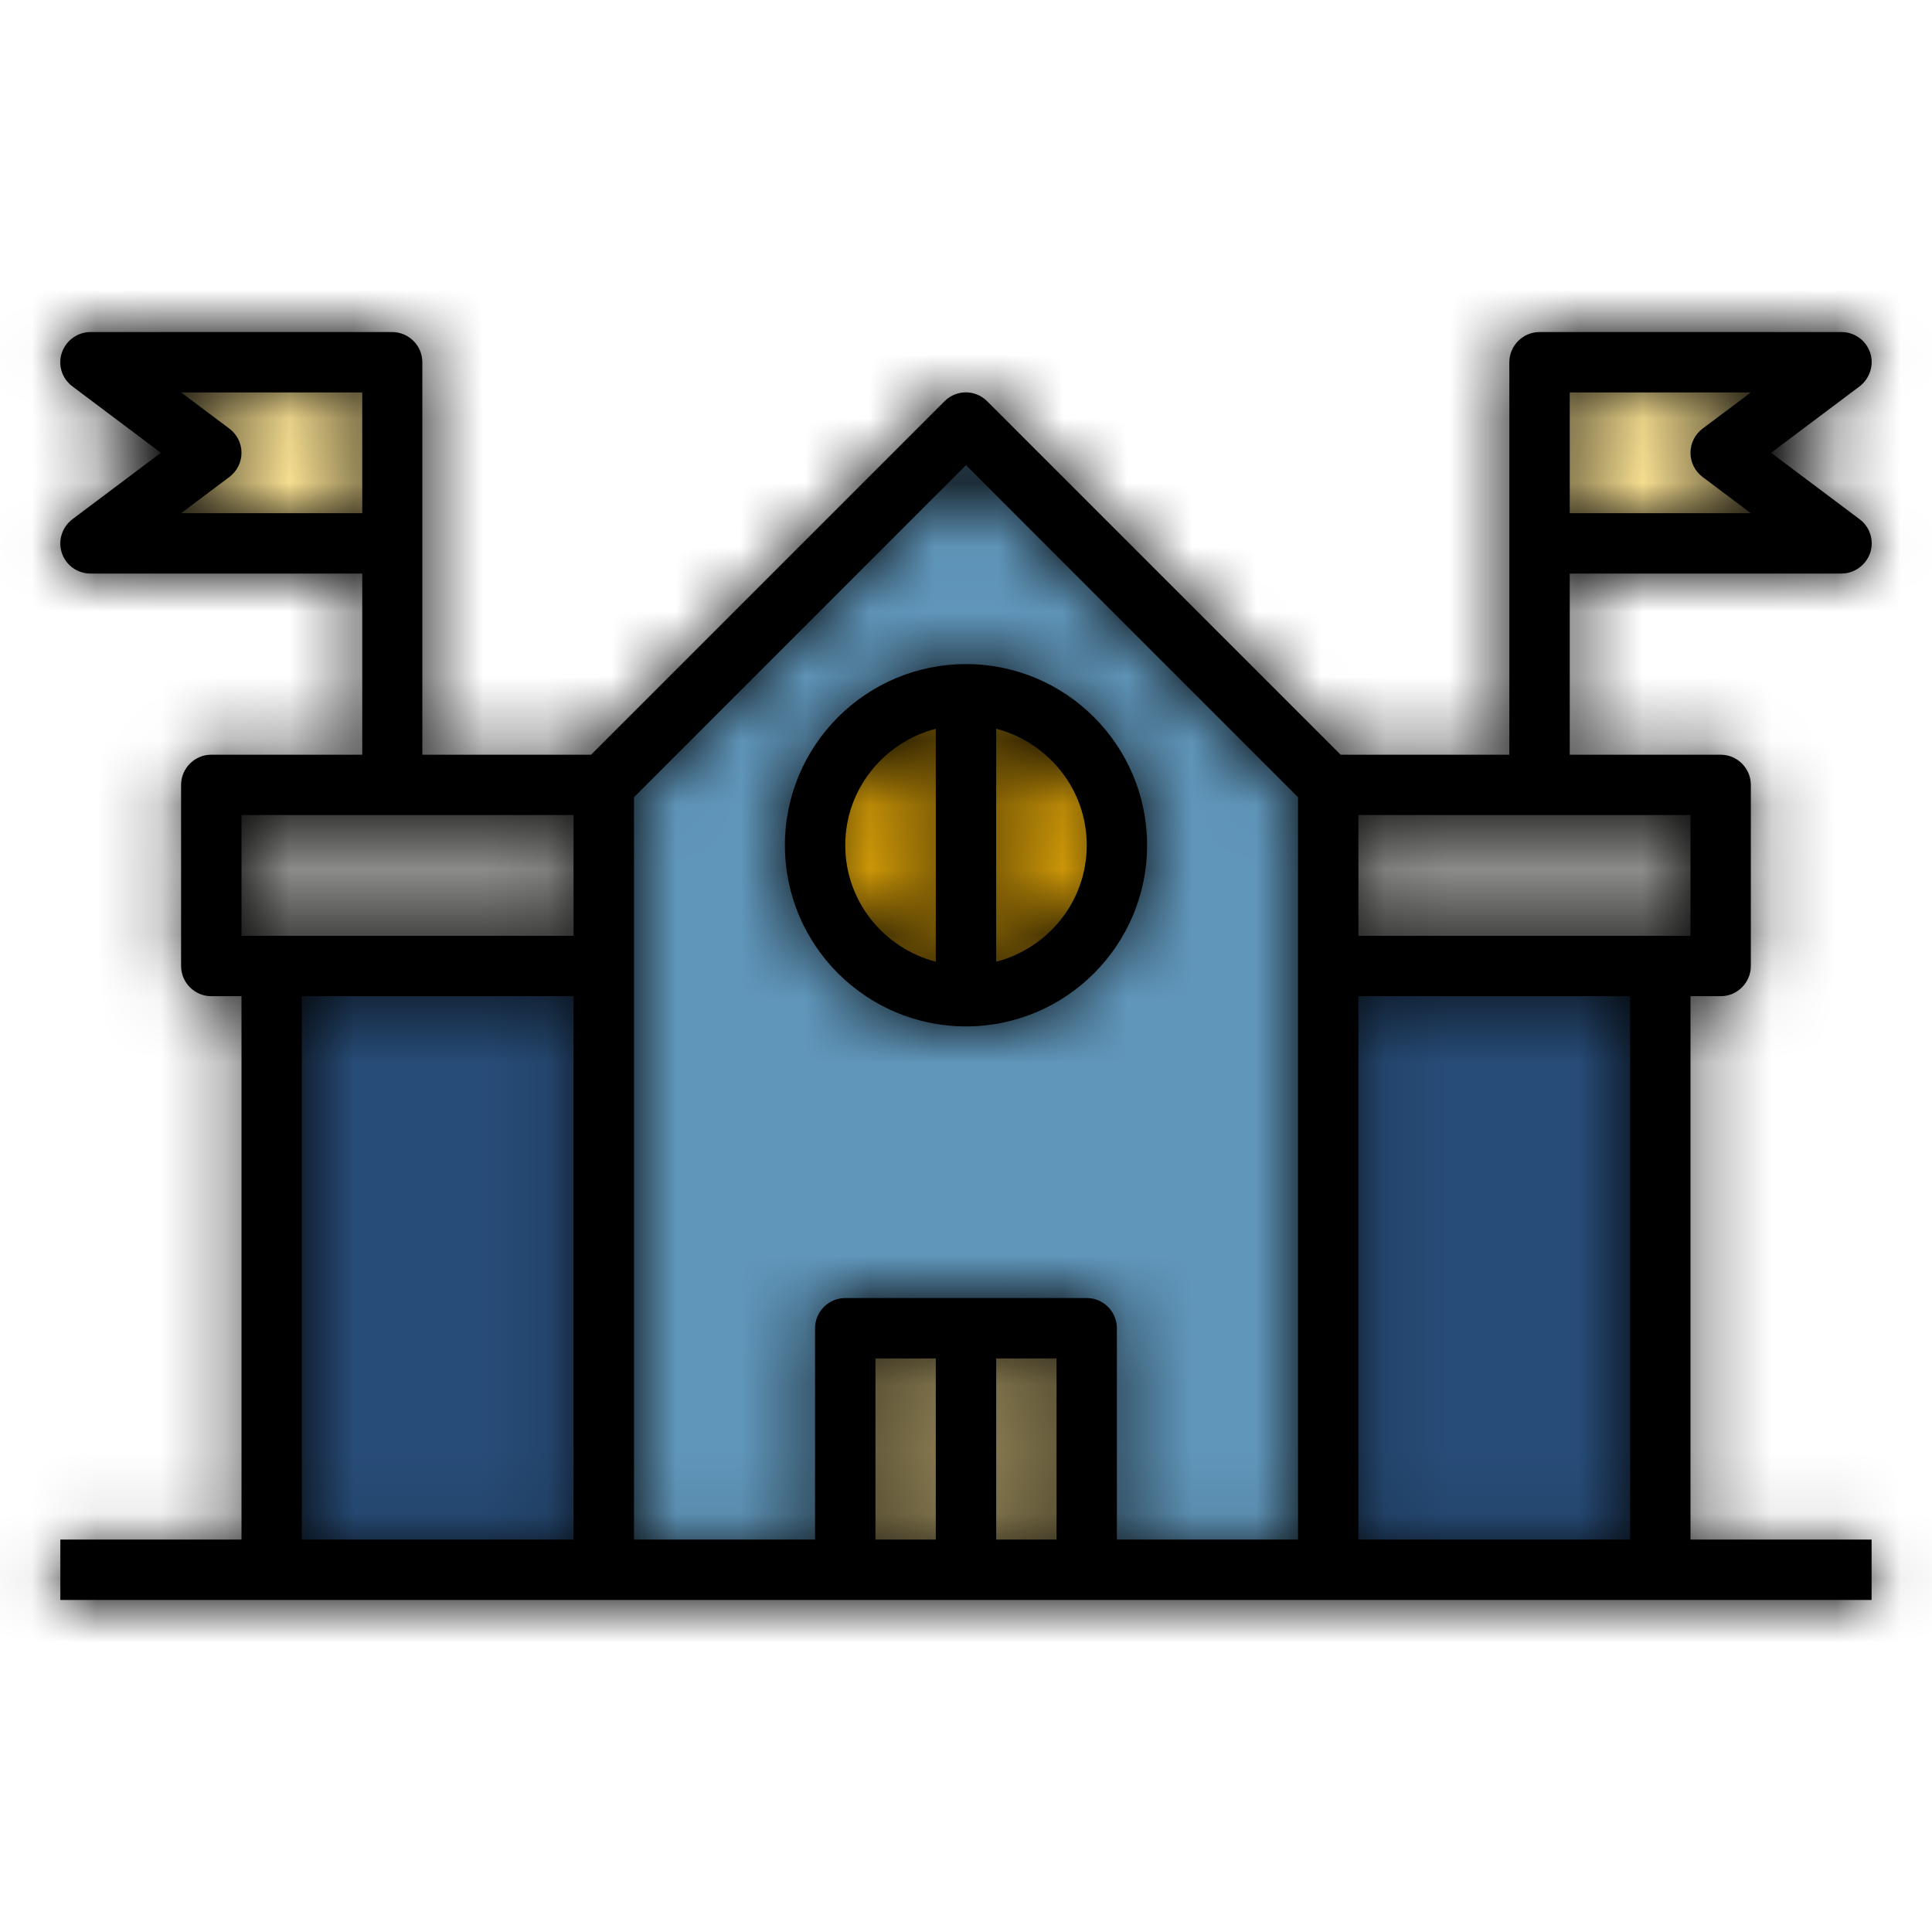 <svg width="30" height="30" viewBox="0 0 30 30" fill="none" xmlns="http://www.w3.org/2000/svg">
<path d="M6.094 5.625H1.406L3.281 7.031L1.406 8.438H6.094" fill="#F5DD90"/>
<path d="M23.906 5.625H28.594L26.719 7.031L28.594 8.438H23.906" fill="#F5DD90"/>
<path d="M9.375 15H4.219V24.375H9.375V15Z" fill="#274C77"/>
<path d="M25.781 15H20.625V24.375H25.781V15Z" fill="#274C77"/>
<path d="M9.375 24.375V12.188L15 6.562L20.625 12.188V24.375" fill="#6096BA"/>
<path d="M13.125 24.375V20.625H16.875V24.375" fill="#F5DD90"/>
<path d="M20.625 12.188H26.719V15H20.625" fill="#8B8C89"/>
<path d="M9.375 15H3.281V12.188H9.375" fill="#8B8C89"/>
<path d="M15 15.469C16.294 15.469 17.344 14.419 17.344 13.125C17.344 11.831 16.294 10.781 15 10.781C13.706 10.781 12.656 11.831 12.656 13.125C12.656 14.419 13.706 15.469 15 15.469Z" fill="#FFBC0A"/>
<mask id="path-10-inside-1_358_127" fill="white">
<path d="M29.062 23.906H26.25V15.469H26.718C26.976 15.469 27.187 15.258 27.187 15V12.188C27.187 11.93 26.976 11.719 26.718 11.719H24.375V8.906H28.593C28.795 8.906 28.973 8.775 29.039 8.588C29.104 8.395 29.039 8.184 28.875 8.062L27.501 7.031L28.875 6C29.034 5.878 29.104 5.667 29.039 5.475C28.973 5.283 28.795 5.156 28.593 5.156H23.906C23.648 5.156 23.437 5.367 23.437 5.625V11.719H20.817L15.328 6.23C15.145 6.047 14.85 6.047 14.667 6.23L9.178 11.719H6.558V5.625C6.558 5.367 6.347 5.156 6.089 5.156H1.406C1.204 5.156 1.026 5.287 0.961 5.475C0.895 5.667 0.961 5.878 1.125 6L2.498 7.031L1.125 8.062C0.965 8.184 0.895 8.395 0.961 8.588C1.026 8.78 1.204 8.906 1.406 8.906H5.625V11.719H3.281C3.023 11.719 2.812 11.93 2.812 12.188V15C2.812 15.258 3.023 15.469 3.281 15.469H3.75V23.906H0.937V24.844H29.062V23.906ZM24.375 6.094H27.187L26.437 6.656C26.32 6.745 26.25 6.881 26.25 7.031C26.25 7.181 26.32 7.317 26.437 7.406L27.187 7.969H24.375V6.094ZM2.812 7.969L3.562 7.406C3.679 7.317 3.75 7.181 3.75 7.031C3.75 6.881 3.679 6.745 3.562 6.656L2.812 6.094H5.625V7.969H2.812ZM8.906 23.906H4.687V15.469H8.906V23.906ZM8.906 14.531H3.75V12.656H8.906V14.531ZM14.531 23.906H13.594V21.094H14.531V23.906ZM16.406 23.906H15.469V21.094H16.406V23.906ZM20.156 23.906H17.343V20.625C17.343 20.367 17.133 20.156 16.875 20.156H13.125C12.867 20.156 12.656 20.367 12.656 20.625V23.906H9.844V12.38L15 7.223L20.156 12.38V23.906ZM21.093 12.656H26.25V14.531H21.093V12.656ZM25.312 23.906H21.093V15.469H25.312V23.906Z"/>
</mask>
<path d="M29.062 23.906H26.25V15.469H26.718C26.976 15.469 27.187 15.258 27.187 15V12.188C27.187 11.93 26.976 11.719 26.718 11.719H24.375V8.906H28.593C28.795 8.906 28.973 8.775 29.039 8.588C29.104 8.395 29.039 8.184 28.875 8.062L27.501 7.031L28.875 6C29.034 5.878 29.104 5.667 29.039 5.475C28.973 5.283 28.795 5.156 28.593 5.156H23.906C23.648 5.156 23.437 5.367 23.437 5.625V11.719H20.817L15.328 6.23C15.145 6.047 14.85 6.047 14.667 6.23L9.178 11.719H6.558V5.625C6.558 5.367 6.347 5.156 6.089 5.156H1.406C1.204 5.156 1.026 5.287 0.961 5.475C0.895 5.667 0.961 5.878 1.125 6L2.498 7.031L1.125 8.062C0.965 8.184 0.895 8.395 0.961 8.588C1.026 8.78 1.204 8.906 1.406 8.906H5.625V11.719H3.281C3.023 11.719 2.812 11.93 2.812 12.188V15C2.812 15.258 3.023 15.469 3.281 15.469H3.75V23.906H0.937V24.844H29.062V23.906ZM24.375 6.094H27.187L26.437 6.656C26.32 6.745 26.25 6.881 26.25 7.031C26.25 7.181 26.32 7.317 26.437 7.406L27.187 7.969H24.375V6.094ZM2.812 7.969L3.562 7.406C3.679 7.317 3.75 7.181 3.75 7.031C3.75 6.881 3.679 6.745 3.562 6.656L2.812 6.094H5.625V7.969H2.812ZM8.906 23.906H4.687V15.469H8.906V23.906ZM8.906 14.531H3.75V12.656H8.906V14.531ZM14.531 23.906H13.594V21.094H14.531V23.906ZM16.406 23.906H15.469V21.094H16.406V23.906ZM20.156 23.906H17.343V20.625C17.343 20.367 17.133 20.156 16.875 20.156H13.125C12.867 20.156 12.656 20.367 12.656 20.625V23.906H9.844V12.38L15 7.223L20.156 12.38V23.906ZM21.093 12.656H26.25V14.531H21.093V12.656ZM25.312 23.906H21.093V15.469H25.312V23.906Z" fill="black"/>
<path d="M29.062 23.906H31.062V21.906H29.062V23.906ZM26.25 23.906H24.25V25.906H26.25V23.906ZM26.25 15.469V13.469H24.25V15.469H26.25ZM24.375 11.719H22.375V13.719H24.375V11.719ZM24.375 8.906V6.906H22.375V8.906H24.375ZM29.039 8.588L30.927 9.248L30.929 9.241L30.931 9.234L29.039 8.588ZM28.875 8.062L27.674 9.662L27.682 9.668L28.875 8.062ZM27.501 7.031L26.3 5.432L24.17 7.031L26.3 8.631L27.501 7.031ZM28.875 6L30.076 7.599L30.083 7.594L30.09 7.589L28.875 6ZM23.437 11.719V13.719H25.437V11.719H23.437ZM20.817 11.719L19.403 13.133L19.988 13.719H20.817V11.719ZM15.328 6.23L16.742 4.815L16.742 4.815L15.328 6.23ZM14.667 6.23L16.081 7.644L16.081 7.644L14.667 6.23ZM9.178 11.719V13.719H10.006L10.592 13.133L9.178 11.719ZM6.558 11.719H4.558V13.719H6.558V11.719ZM0.961 5.475L-0.927 4.814L-0.93 4.822L-0.932 4.829L0.961 5.475ZM1.125 6L2.326 4.401L2.317 4.395L1.125 6ZM2.498 7.031L3.699 8.631L5.829 7.031L3.699 5.432L2.498 7.031ZM1.125 8.062L-0.076 6.463L-0.083 6.468L-0.09 6.474L1.125 8.062ZM5.625 8.906H7.625V6.906H5.625V8.906ZM5.625 11.719V13.719H7.625V11.719H5.625ZM3.75 15.469H5.75V13.469H3.75V15.469ZM3.75 23.906V25.906H5.75V23.906H3.75ZM0.937 23.906V21.906H-1.063V23.906H0.937ZM0.937 24.844H-1.063V26.844H0.937V24.844ZM29.062 24.844V26.844H31.062V24.844H29.062ZM24.375 6.094V4.094H22.375V6.094H24.375ZM27.187 6.094L28.387 7.694L33.187 4.094H27.187V6.094ZM26.437 6.656L25.237 5.056L25.227 5.064L26.437 6.656ZM26.437 7.406L25.227 8.999L25.237 9.006L26.437 7.406ZM27.187 7.969V9.969H33.187L28.387 6.369L27.187 7.969ZM24.375 7.969H22.375V9.969H24.375V7.969ZM2.812 7.969L1.612 6.369L-3.188 9.969H2.812V7.969ZM3.562 7.406L4.762 9.006L4.772 8.999L3.562 7.406ZM3.562 6.656L4.772 5.064L4.762 5.056L3.562 6.656ZM2.812 6.094V4.094H-3.188L1.612 7.694L2.812 6.094ZM5.625 6.094H7.625V4.094H5.625V6.094ZM5.625 7.969V9.969H7.625V7.969H5.625ZM8.906 23.906V25.906H10.906V23.906H8.906ZM4.687 23.906H2.687V25.906H4.687V23.906ZM4.687 15.469V13.469H2.687V15.469H4.687ZM8.906 15.469H10.906V13.469H8.906V15.469ZM8.906 14.531V16.531H10.906V14.531H8.906ZM3.75 14.531H1.75V16.531H3.75V14.531ZM3.75 12.656V10.656H1.75V12.656H3.75ZM8.906 12.656H10.906V10.656H8.906V12.656ZM14.531 23.906V25.906H16.531V23.906H14.531ZM13.594 23.906H11.594V25.906H13.594V23.906ZM13.594 21.094V19.094H11.594V21.094H13.594ZM14.531 21.094H16.531V19.094H14.531V21.094ZM16.406 23.906V25.906H18.406V23.906H16.406ZM15.469 23.906H13.469V25.906H15.469V23.906ZM15.469 21.094V19.094H13.469V21.094H15.469ZM16.406 21.094H18.406V19.094H16.406V21.094ZM20.156 23.906V25.906H22.156V23.906H20.156ZM17.343 23.906H15.344V25.906H17.343V23.906ZM12.656 23.906V25.906H14.656V23.906H12.656ZM9.844 23.906H7.844V25.906H9.844V23.906ZM9.844 12.38L8.429 10.966L7.844 11.551V12.38H9.844ZM15 7.223L16.414 5.809L15 4.395L13.585 5.809L15 7.223ZM20.156 12.38H22.156V11.551L21.57 10.966L20.156 12.38ZM21.093 12.656V10.656H19.093V12.656H21.093ZM26.25 12.656H28.25V10.656H26.25V12.656ZM26.25 14.531V16.531H28.25V14.531H26.25ZM21.093 14.531H19.093V16.531H21.093V14.531ZM25.312 23.906V25.906H27.312V23.906H25.312ZM21.093 23.906H19.093V25.906H21.093V23.906ZM21.093 15.469V13.469H19.093V15.469H21.093ZM25.312 15.469H27.312V13.469H25.312V15.469ZM29.062 21.906H26.25V25.906H29.062V21.906ZM28.25 23.906V15.469H24.25V23.906H28.25ZM26.25 17.469H26.718V13.469H26.25V17.469ZM26.718 17.469C28.081 17.469 29.187 16.362 29.187 15H25.187C25.187 14.153 25.872 13.469 26.718 13.469V17.469ZM29.187 15V12.188H25.187V15H29.187ZM29.187 12.188C29.187 10.825 28.081 9.719 26.718 9.719V13.719C25.872 13.719 25.187 13.034 25.187 12.188H29.187ZM26.718 9.719H24.375V13.719H26.718V9.719ZM26.375 11.719V8.906H22.375V11.719H26.375ZM24.375 10.906H28.593V6.906H24.375V10.906ZM28.593 10.906C29.671 10.906 30.589 10.213 30.927 9.248L27.151 7.927C27.357 7.337 27.919 6.906 28.593 6.906V10.906ZM30.931 9.234C31.279 8.215 30.927 7.095 30.067 6.457L27.682 9.668C27.151 9.273 26.93 8.575 27.146 7.941L30.931 9.234ZM30.076 6.463L28.702 5.432L26.3 8.631L27.674 9.662L30.076 6.463ZM28.702 8.631L30.076 7.599L27.674 4.401L26.3 5.432L28.702 8.631ZM30.09 7.589C30.895 6.973 31.289 5.877 30.931 4.829L27.146 6.121C26.919 5.458 27.173 4.783 27.66 4.411L30.09 7.589ZM30.931 4.829C30.589 3.825 29.648 3.156 28.593 3.156V7.156C27.942 7.156 27.358 6.741 27.146 6.121L30.931 4.829ZM28.593 3.156H23.906V7.156H28.593V3.156ZM23.906 3.156C22.544 3.156 21.437 4.263 21.437 5.625H25.437C25.437 6.472 24.753 7.156 23.906 7.156V3.156ZM21.437 5.625V11.719H25.437V5.625H21.437ZM23.437 9.719H20.817V13.719H23.437V9.719ZM22.231 10.305L16.742 4.815L13.914 7.644L19.403 13.133L22.231 10.305ZM16.742 4.815C15.778 3.852 14.217 3.852 13.253 4.815L16.081 7.644C15.483 8.242 14.512 8.242 13.914 7.644L16.742 4.815ZM13.253 4.815L7.764 10.305L10.592 13.133L16.081 7.644L13.253 4.815ZM9.178 9.719H6.558V13.719H9.178V9.719ZM8.558 11.719V5.625H4.558V11.719H8.558ZM8.558 5.625C8.558 4.263 7.451 3.156 6.089 3.156V7.156C5.242 7.156 4.558 6.472 4.558 5.625H8.558ZM6.089 3.156H1.406V7.156H6.089V3.156ZM1.406 3.156C0.328 3.156 -0.589 3.85 -0.927 4.814L2.848 6.136C2.642 6.725 2.081 7.156 1.406 7.156V3.156ZM-0.932 4.829C-1.28 5.847 -0.927 6.967 -0.068 7.605L2.317 4.395C2.848 4.789 3.07 5.487 2.853 6.121L-0.932 4.829ZM-0.076 7.599L1.297 8.631L3.699 5.432L2.326 4.401L-0.076 7.599ZM1.297 5.432L-0.076 6.463L2.326 9.662L3.699 8.631L1.297 5.432ZM-0.09 6.474C-0.896 7.09 -1.29 8.186 -0.932 9.234L2.853 7.941C3.08 8.605 2.826 9.279 2.34 9.651L-0.09 6.474ZM-0.932 9.234C-0.589 10.238 0.351 10.906 1.406 10.906V6.906C2.058 6.906 2.642 7.322 2.853 7.941L-0.932 9.234ZM1.406 10.906H5.625V6.906H1.406V10.906ZM3.625 8.906V11.719H7.625V8.906H3.625ZM5.625 9.719H3.281V13.719H5.625V9.719ZM3.281 9.719C1.919 9.719 0.812 10.825 0.812 12.188H4.812C4.812 13.034 4.128 13.719 3.281 13.719V9.719ZM0.812 12.188V15H4.812V12.188H0.812ZM0.812 15C0.812 16.362 1.919 17.469 3.281 17.469V13.469C4.128 13.469 4.812 14.153 4.812 15H0.812ZM3.281 17.469H3.75V13.469H3.281V17.469ZM1.75 15.469V23.906H5.75V15.469H1.75ZM3.75 21.906H0.937V25.906H3.75V21.906ZM-1.063 23.906V24.844H2.937V23.906H-1.063ZM0.937 26.844H29.062V22.844H0.937V26.844ZM31.062 24.844V23.906H27.062V24.844H31.062ZM24.375 8.094H27.187V4.094H24.375V8.094ZM25.987 4.494L25.237 5.056L27.637 8.256L28.387 7.694L25.987 4.494ZM25.227 5.064C24.629 5.519 24.25 6.236 24.25 7.031H28.25C28.25 7.527 28.012 7.972 27.647 8.249L25.227 5.064ZM24.25 7.031C24.25 7.827 24.629 8.544 25.227 8.999L27.647 5.814C28.012 6.091 28.25 6.536 28.25 7.031H24.25ZM25.237 9.006L25.987 9.569L28.387 6.369L27.637 5.806L25.237 9.006ZM27.187 5.969H24.375V9.969H27.187V5.969ZM26.375 7.969V6.094H22.375V7.969H26.375ZM4.012 9.569L4.762 9.006L2.362 5.806L1.612 6.369L4.012 9.569ZM4.772 8.999C5.371 8.544 5.75 7.827 5.75 7.031H1.75C1.75 6.536 1.988 6.091 2.352 5.814L4.772 8.999ZM5.75 7.031C5.75 6.236 5.371 5.519 4.772 5.064L2.352 8.249C1.988 7.972 1.75 7.527 1.75 7.031H5.75ZM4.762 5.056L4.012 4.494L1.612 7.694L2.362 8.256L4.762 5.056ZM2.812 8.094H5.625V4.094H2.812V8.094ZM3.625 6.094V7.969H7.625V6.094H3.625ZM5.625 5.969H2.812V9.969H5.625V5.969ZM8.906 21.906H4.687V25.906H8.906V21.906ZM6.687 23.906V15.469H2.687V23.906H6.687ZM4.687 17.469H8.906V13.469H4.687V17.469ZM6.906 15.469V23.906H10.906V15.469H6.906ZM8.906 12.531H3.75V16.531H8.906V12.531ZM5.75 14.531V12.656H1.75V14.531H5.75ZM3.75 14.656H8.906V10.656H3.75V14.656ZM6.906 12.656V14.531H10.906V12.656H6.906ZM14.531 21.906H13.594V25.906H14.531V21.906ZM15.594 23.906V21.094H11.594V23.906H15.594ZM13.594 23.094H14.531V19.094H13.594V23.094ZM12.531 21.094V23.906H16.531V21.094H12.531ZM16.406 21.906H15.469V25.906H16.406V21.906ZM17.468 23.906V21.094H13.469V23.906H17.468ZM15.469 23.094H16.406V19.094H15.469V23.094ZM14.406 21.094V23.906H18.406V21.094H14.406ZM20.156 21.906H17.343V25.906H20.156V21.906ZM19.343 23.906V20.625H15.344V23.906H19.343ZM19.343 20.625C19.343 19.263 18.237 18.156 16.875 18.156V22.156C16.028 22.156 15.344 21.472 15.344 20.625H19.343ZM16.875 18.156H13.125V22.156H16.875V18.156ZM13.125 18.156C11.762 18.156 10.656 19.263 10.656 20.625H14.656C14.656 21.472 13.972 22.156 13.125 22.156V18.156ZM10.656 20.625V23.906H14.656V20.625H10.656ZM12.656 21.906H9.844V25.906H12.656V21.906ZM11.844 23.906V12.38H7.844V23.906H11.844ZM11.258 13.794L16.414 8.638L13.585 5.809L8.429 10.966L11.258 13.794ZM13.585 8.638L18.742 13.794L21.57 10.966L16.414 5.809L13.585 8.638ZM18.156 12.38V23.906H22.156V12.38H18.156ZM21.093 14.656H26.25V10.656H21.093V14.656ZM24.25 12.656V14.531H28.25V12.656H24.25ZM26.25 12.531H21.093V16.531H26.25V12.531ZM23.093 14.531V12.656H19.093V14.531H23.093ZM25.312 21.906H21.093V25.906H25.312V21.906ZM23.093 23.906V15.469H19.093V23.906H23.093ZM21.093 17.469H25.312V13.469H21.093V17.469ZM23.312 15.469V23.906H27.312V15.469H23.312Z" fill="black" mask="url(#path-10-inside-1_358_127)"/>
<mask id="path-12-inside-2_358_127" fill="white">
<path d="M12.188 13.125C12.188 14.677 13.448 15.938 15 15.938C16.552 15.938 17.812 14.677 17.812 13.125C17.812 11.573 16.552 10.312 15 10.312C13.448 10.312 12.188 11.573 12.188 13.125ZM14.531 14.934C13.725 14.723 13.125 13.997 13.125 13.125C13.125 12.253 13.725 11.527 14.531 11.316V14.934ZM15.469 11.316C16.275 11.527 16.875 12.253 16.875 13.125C16.875 13.997 16.275 14.723 15.469 14.934V11.316Z"/>
</mask>
<path d="M12.188 13.125C12.188 14.677 13.448 15.938 15 15.938C16.552 15.938 17.812 14.677 17.812 13.125C17.812 11.573 16.552 10.312 15 10.312C13.448 10.312 12.188 11.573 12.188 13.125ZM14.531 14.934C13.725 14.723 13.125 13.997 13.125 13.125C13.125 12.253 13.725 11.527 14.531 11.316V14.934ZM15.469 11.316C16.275 11.527 16.875 12.253 16.875 13.125C16.875 13.997 16.275 14.723 15.469 14.934V11.316Z" fill="black"/>
<path d="M14.531 14.934L14.025 16.869L16.531 17.525V14.934H14.531ZM14.531 11.316H16.531V8.725L14.025 9.381L14.531 11.316ZM15.469 11.316L15.975 9.381L13.469 8.725V11.316H15.469ZM15.469 14.934H13.469V17.525L15.975 16.869L15.469 14.934ZM10.188 13.125C10.188 15.781 12.344 17.938 15 17.938V13.938C14.553 13.938 14.188 13.572 14.188 13.125H10.188ZM15 17.938C17.656 17.938 19.812 15.781 19.812 13.125H15.812C15.812 13.572 15.447 13.938 15 13.938V17.938ZM19.812 13.125C19.812 10.469 17.656 8.312 15 8.312V12.312C15.447 12.312 15.812 12.678 15.812 13.125H19.812ZM15 8.312C12.344 8.312 10.188 10.469 10.188 13.125H14.188C14.188 12.678 14.553 12.312 15 12.312V8.312ZM15.037 12.999C15.061 13.006 15.08 13.018 15.094 13.037C15.112 13.059 15.125 13.093 15.125 13.125H11.125C11.125 14.946 12.378 16.438 14.025 16.869L15.037 12.999ZM15.125 13.125C15.125 13.157 15.112 13.191 15.094 13.213C15.08 13.232 15.061 13.244 15.037 13.251L14.025 9.381C12.378 9.812 11.125 11.304 11.125 13.125H15.125ZM12.531 11.316V14.934H16.531V11.316H12.531ZM14.963 13.251C14.939 13.244 14.92 13.232 14.906 13.213C14.888 13.191 14.875 13.157 14.875 13.125H18.875C18.875 11.304 17.622 9.812 15.975 9.381L14.963 13.251ZM14.875 13.125C14.875 13.093 14.888 13.059 14.906 13.037C14.92 13.018 14.939 13.006 14.963 12.999L15.975 16.869C17.622 16.438 18.875 14.946 18.875 13.125H14.875ZM17.469 14.934V11.316H13.469V14.934H17.469Z" fill="black" mask="url(#path-12-inside-2_358_127)"/>
</svg>
